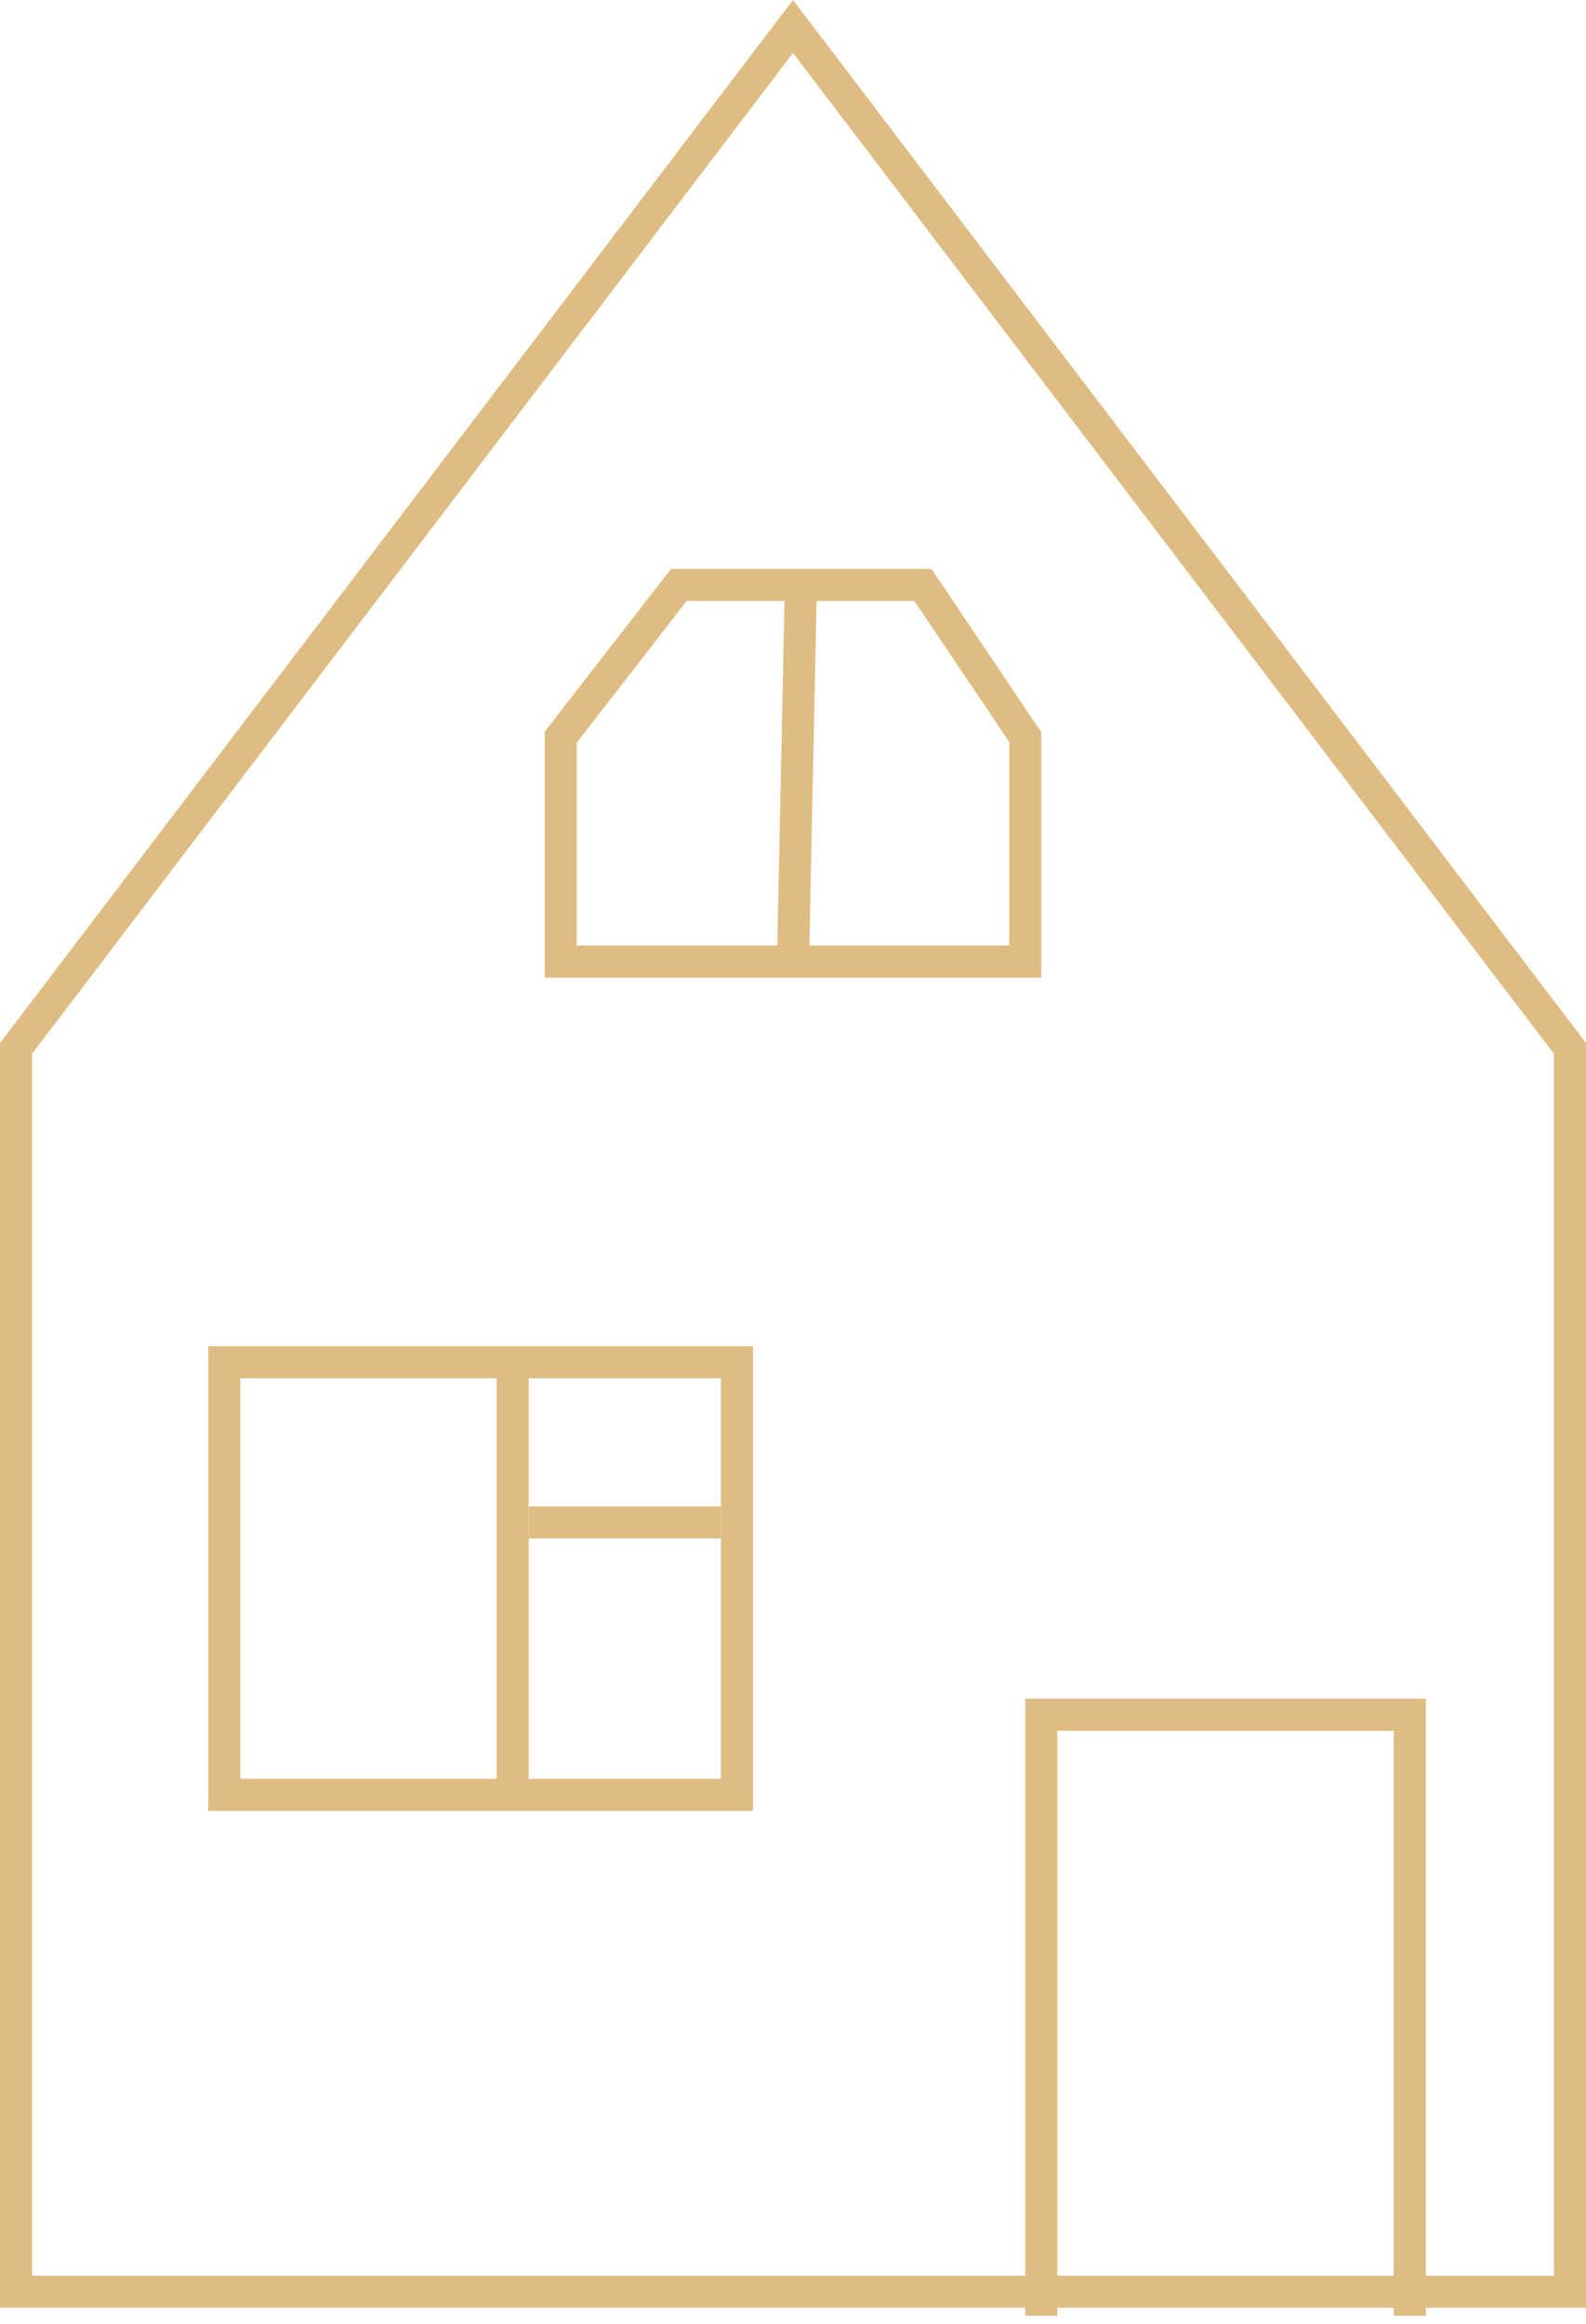 <svg width="99" height="145" viewBox="0 0 99 145" fill="none" xmlns="http://www.w3.org/2000/svg">
<path d="M49.5 1.652L98 65.422V143H88.045H67.353H1V65.422L49.5 1.652Z" stroke="#DFBC82" stroke-width="2"/>
<path d="M14 112V85H30H46V93.5V112H30H14Z" stroke="#DFBC82" stroke-width="2"/>
<path d="M32 85V112" stroke="#DFBC82" stroke-width="2"/>
<path d="M45 95L33 95" stroke="#DFBC82" stroke-width="2"/>
<path d="M65 144.5V107H88V144.5" stroke="#DFBC82" stroke-width="2"/>
<path d="M49.5 60H35V46L42.373 36.5H49.992M49.5 60H64V46L57.61 36.5H49.992M49.5 60L49.992 36.5" stroke="#DFBC82" stroke-width="2"/>
</svg>
